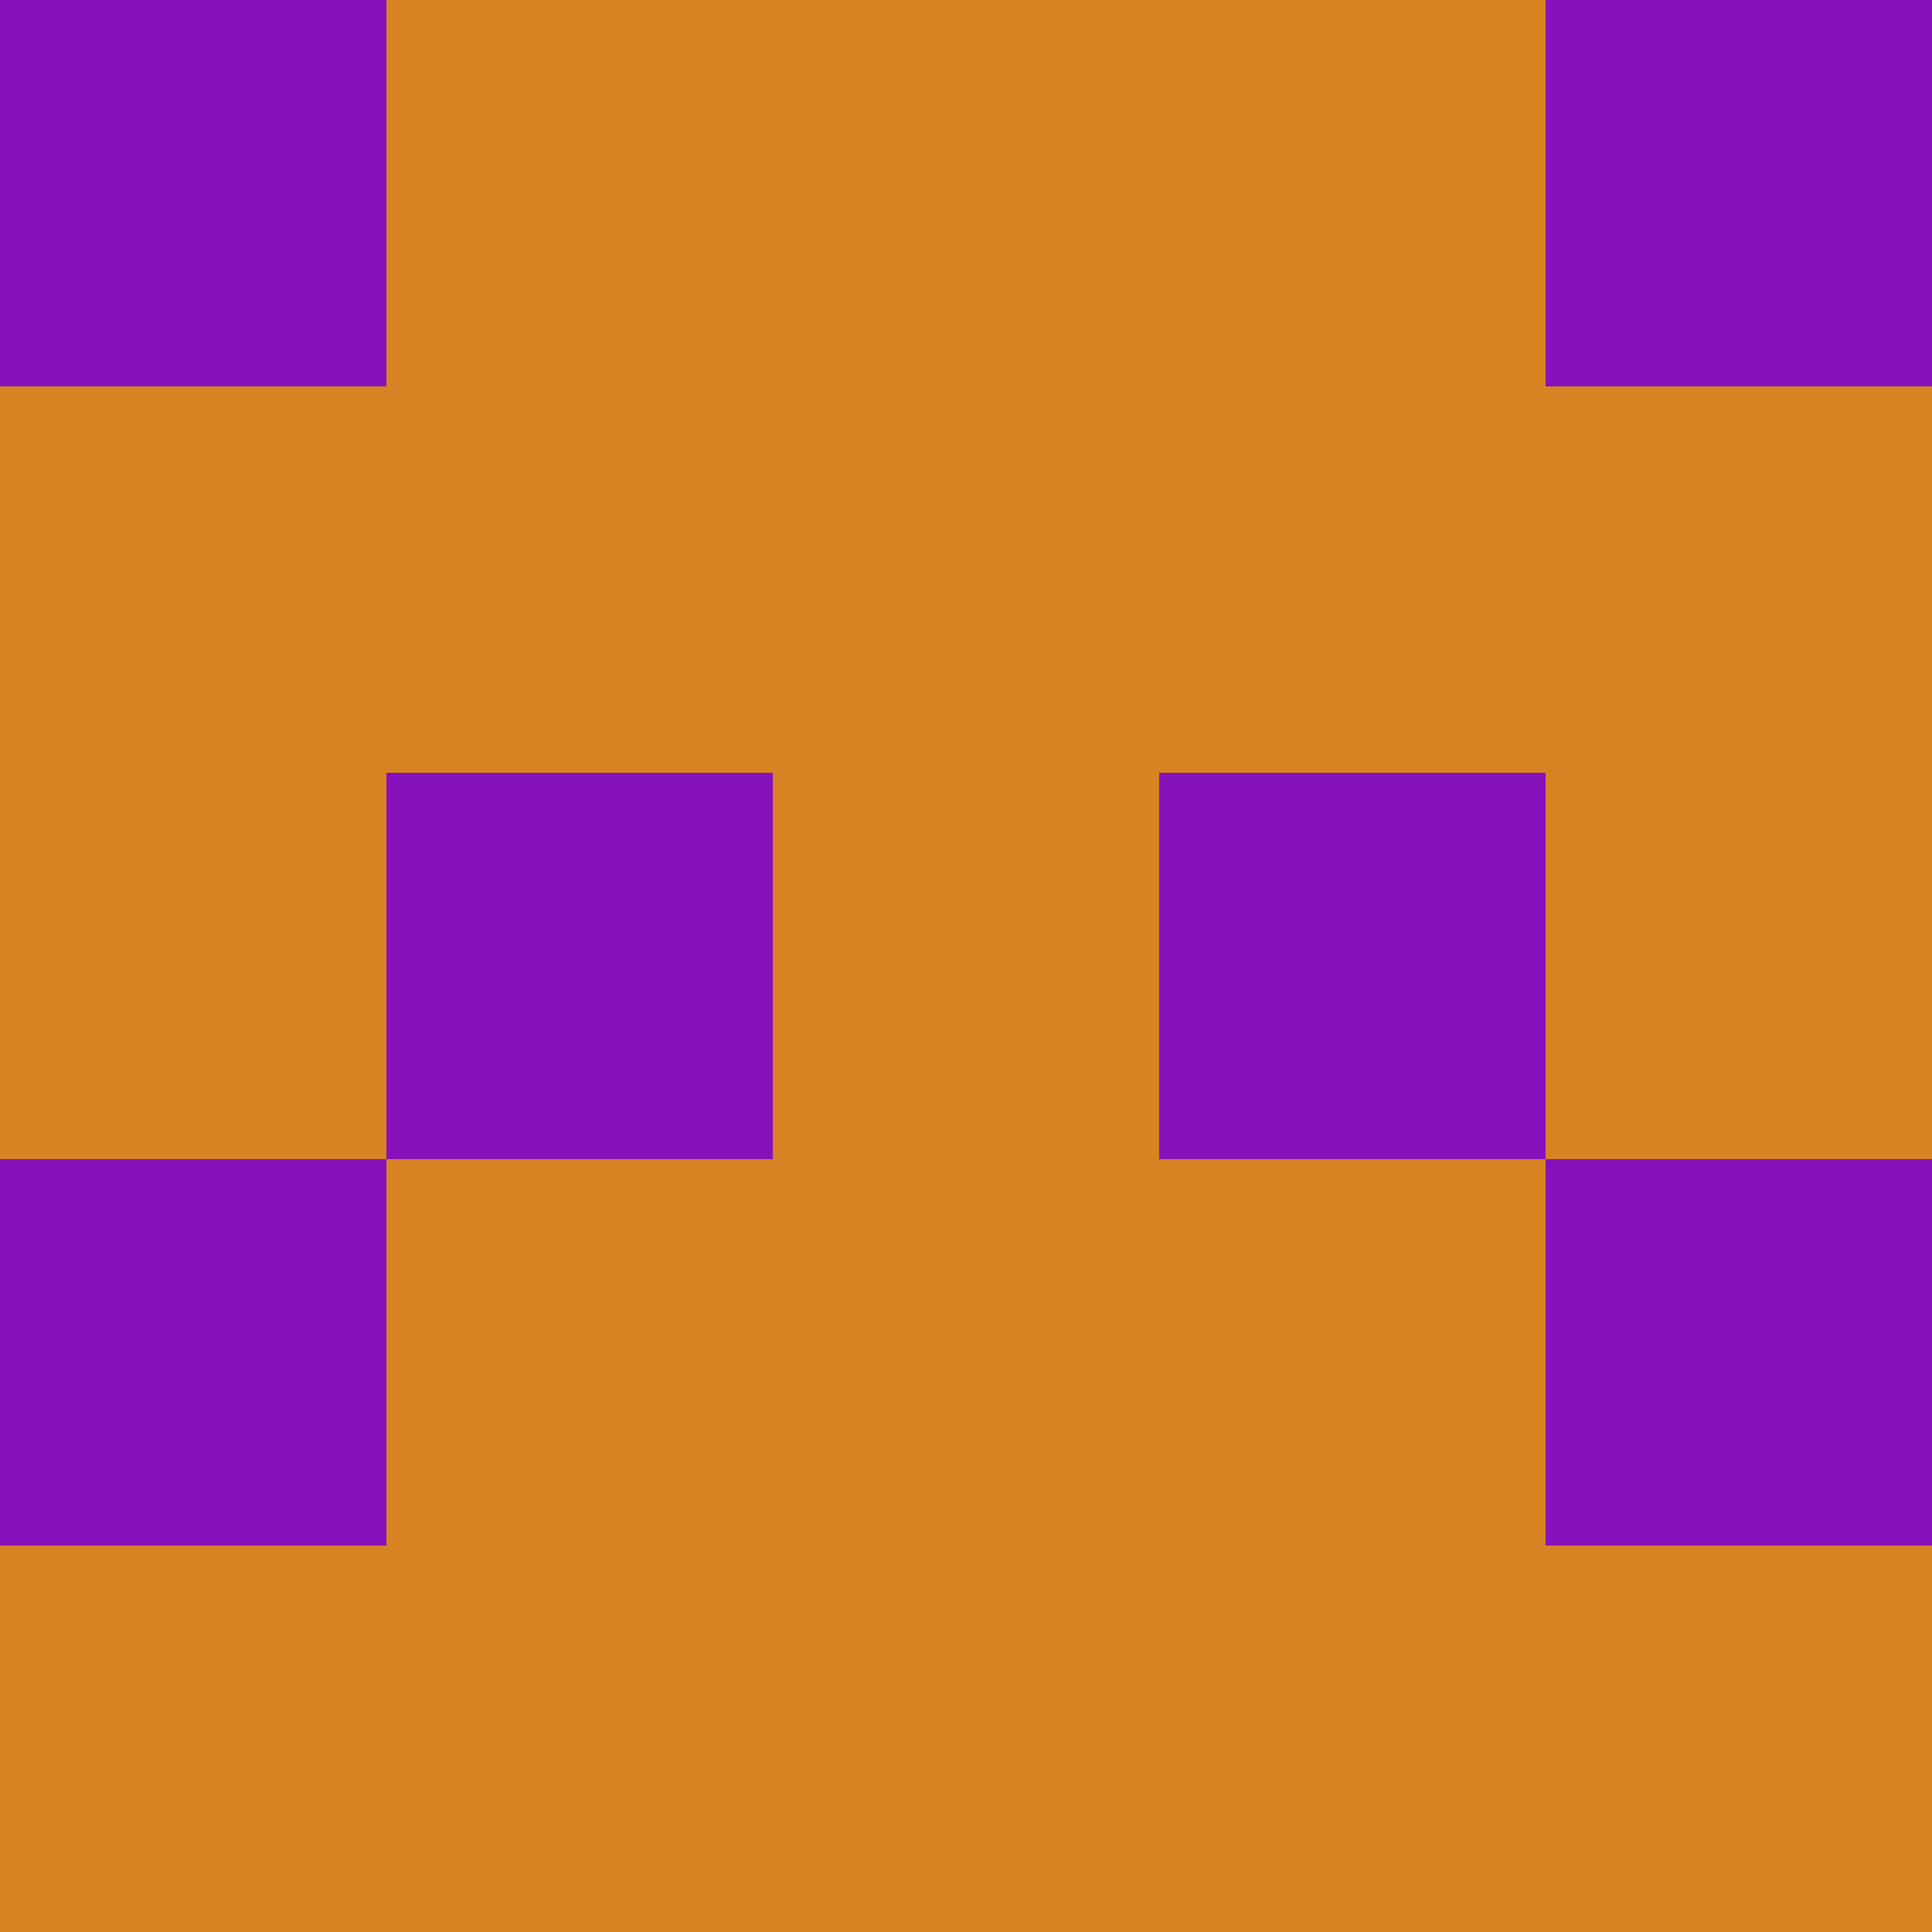<?xml version="1.0" encoding="utf-8"?>
<!DOCTYPE svg PUBLIC "-//W3C//DTD SVG 20010904//EN"
        "http://www.w3.org/TR/2001/REC-SVG-20010904/DTD/svg10.dtd">

<svg viewBox="0 0 5 5"
     xmlns="http://www.w3.org/2000/svg"
     xmlns:xlink="http://www.w3.org/1999/xlink">

            <rect x ="0" y="0"
          width="1" height="1"
          fill="#8610BA"></rect>
        <rect x ="4" y="0"
          width="1" height="1"
          fill="#8610BA"></rect>
        <rect x ="1" y="0"
          width="1" height="1"
          fill="#D88323"></rect>
        <rect x ="3" y="0"
          width="1" height="1"
          fill="#D88323"></rect>
        <rect x ="2" y="0"
          width="1" height="1"
          fill="#D88323"></rect>
                <rect x ="0" y="1"
          width="1" height="1"
          fill="#D88323"></rect>
        <rect x ="4" y="1"
          width="1" height="1"
          fill="#D88323"></rect>
        <rect x ="1" y="1"
          width="1" height="1"
          fill="#D88323"></rect>
        <rect x ="3" y="1"
          width="1" height="1"
          fill="#D88323"></rect>
        <rect x ="2" y="1"
          width="1" height="1"
          fill="#D88323"></rect>
                <rect x ="0" y="2"
          width="1" height="1"
          fill="#D88323"></rect>
        <rect x ="4" y="2"
          width="1" height="1"
          fill="#D88323"></rect>
        <rect x ="1" y="2"
          width="1" height="1"
          fill="#8610BA"></rect>
        <rect x ="3" y="2"
          width="1" height="1"
          fill="#8610BA"></rect>
        <rect x ="2" y="2"
          width="1" height="1"
          fill="#D88323"></rect>
                <rect x ="0" y="3"
          width="1" height="1"
          fill="#8610BA"></rect>
        <rect x ="4" y="3"
          width="1" height="1"
          fill="#8610BA"></rect>
        <rect x ="1" y="3"
          width="1" height="1"
          fill="#D88323"></rect>
        <rect x ="3" y="3"
          width="1" height="1"
          fill="#D88323"></rect>
        <rect x ="2" y="3"
          width="1" height="1"
          fill="#D88323"></rect>
                <rect x ="0" y="4"
          width="1" height="1"
          fill="#D88323"></rect>
        <rect x ="4" y="4"
          width="1" height="1"
          fill="#D88323"></rect>
        <rect x ="1" y="4"
          width="1" height="1"
          fill="#D88323"></rect>
        <rect x ="3" y="4"
          width="1" height="1"
          fill="#D88323"></rect>
        <rect x ="2" y="4"
          width="1" height="1"
          fill="#D88323"></rect>
        </svg>


